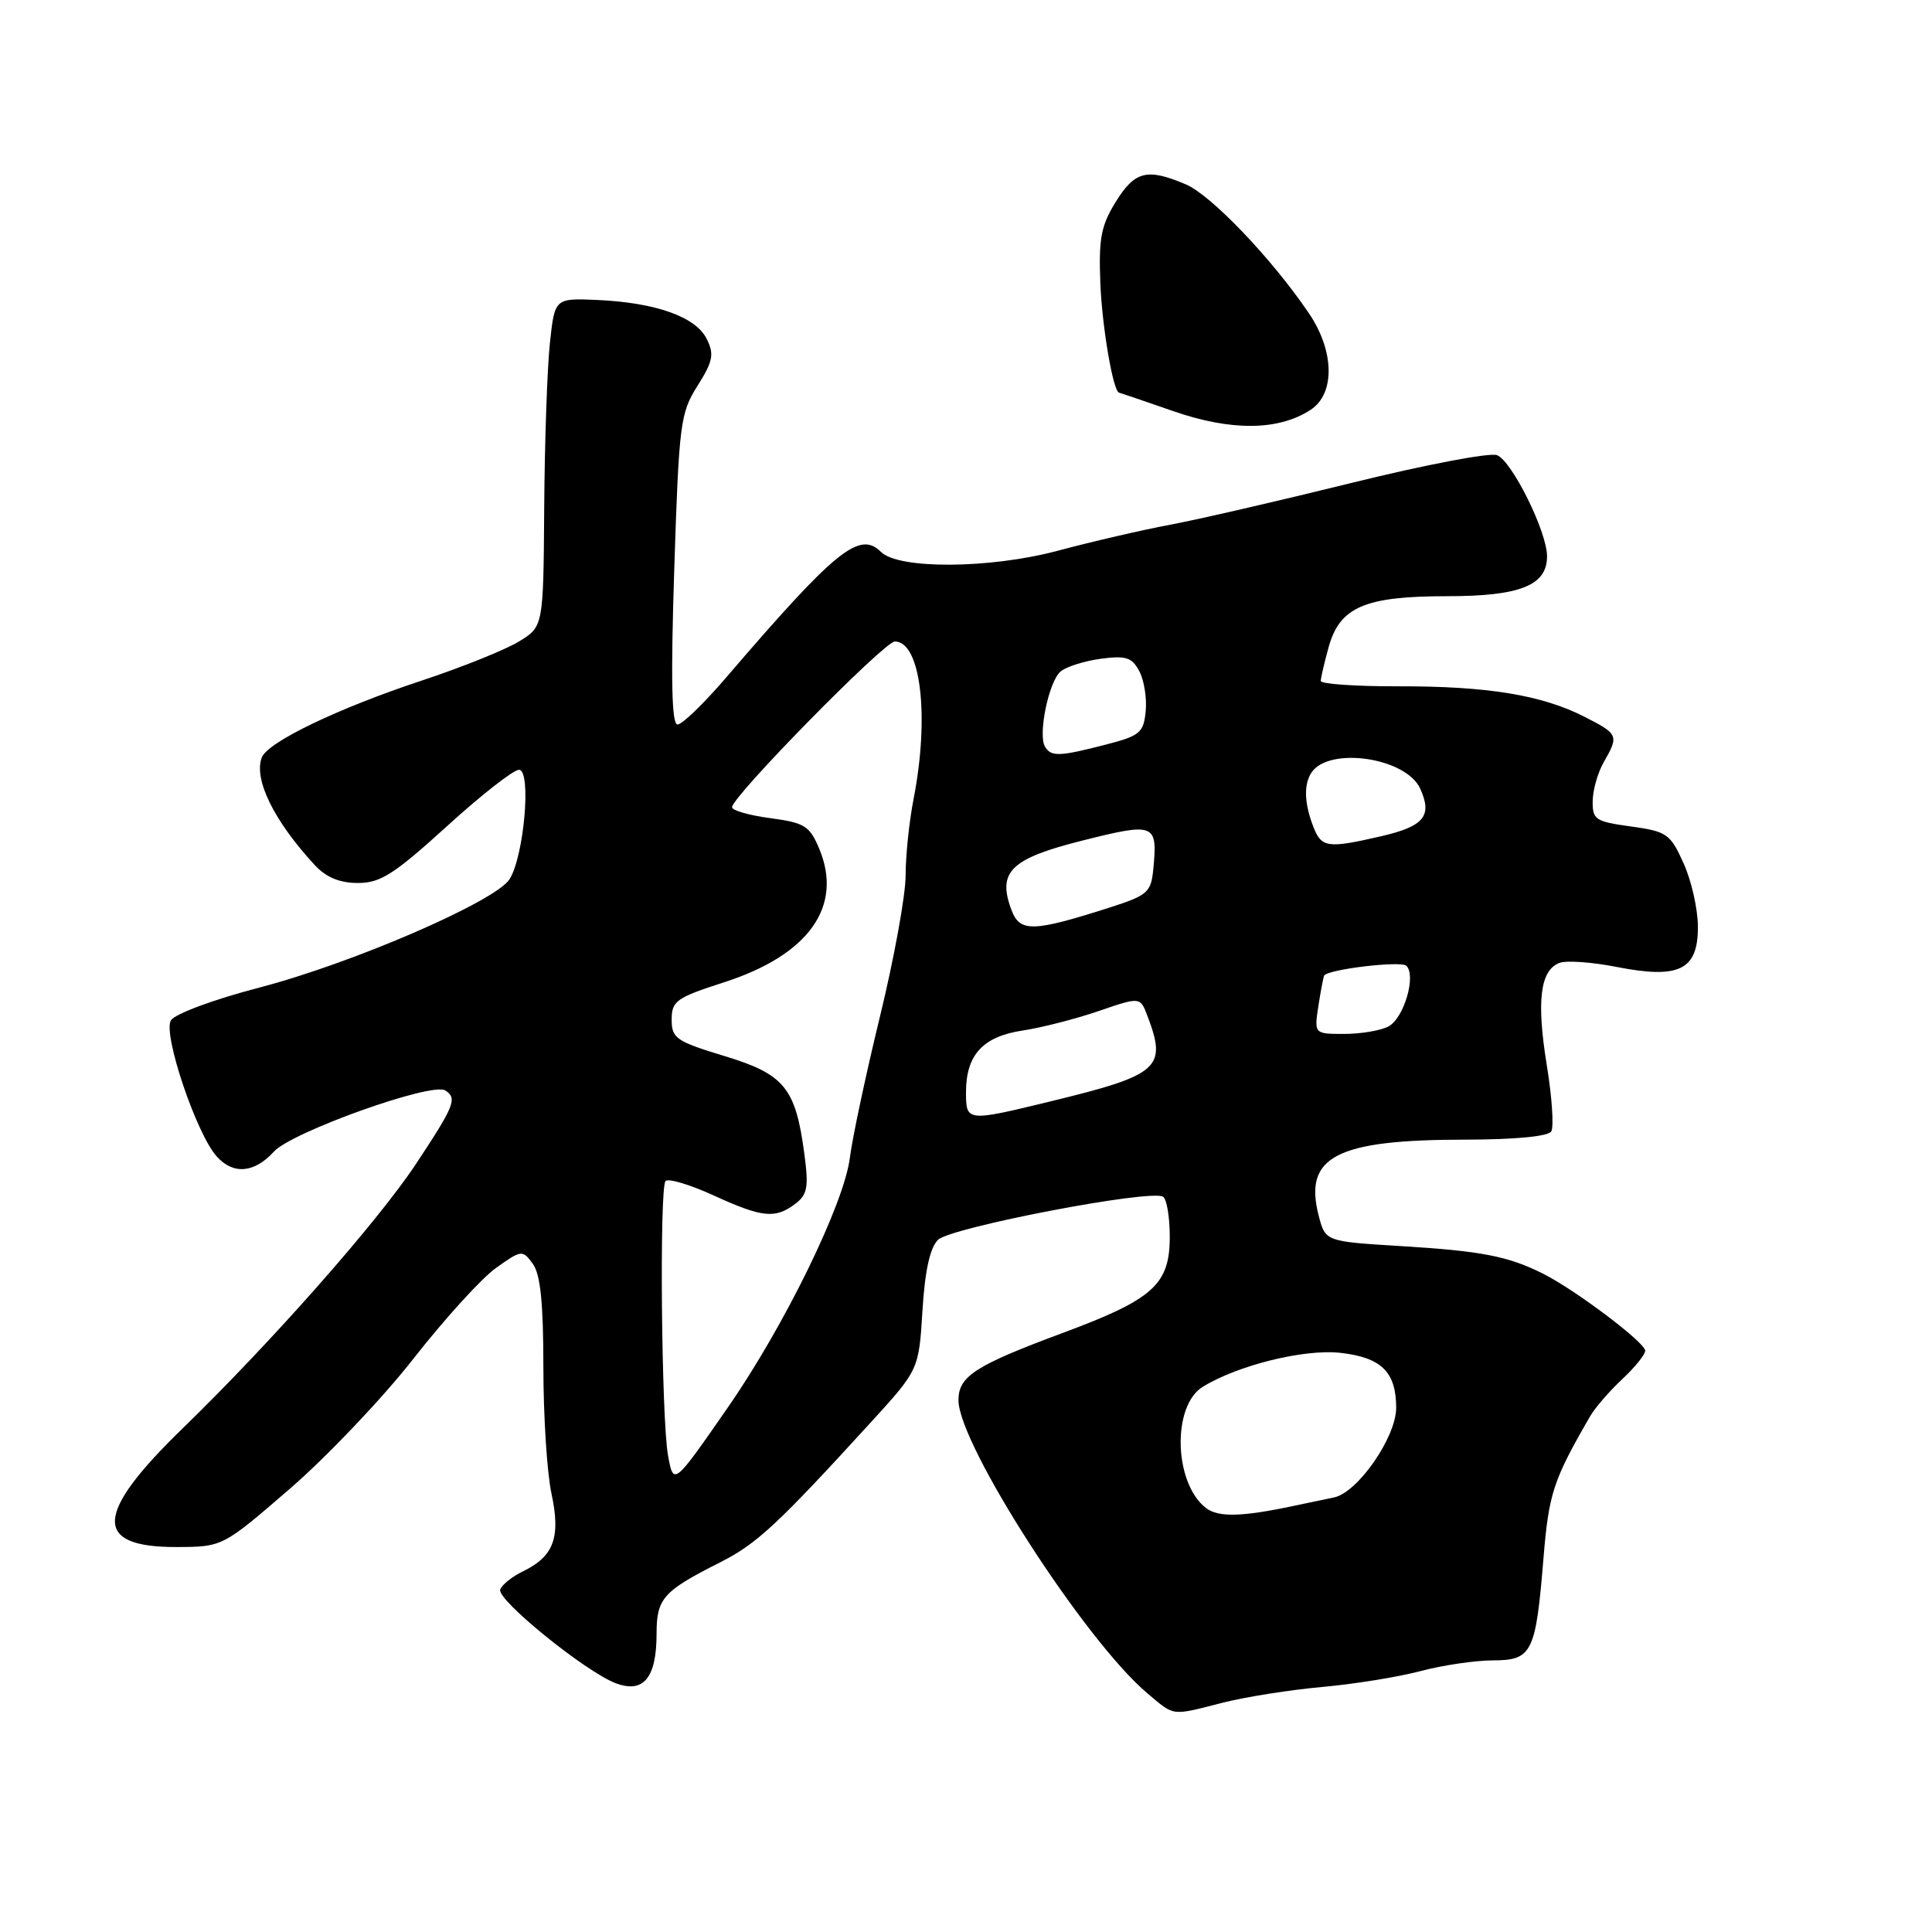 <?xml version="1.0" encoding="UTF-8" standalone="no"?>
<!DOCTYPE svg PUBLIC "-//W3C//DTD SVG 1.1//EN" "http://www.w3.org/Graphics/SVG/1.1/DTD/svg11.dtd" >
<svg xmlns="http://www.w3.org/2000/svg" xmlns:xlink="http://www.w3.org/1999/xlink" version="1.1" viewBox="0 0 256 256">
 <g >
 <path fill="currentColor"
d=" M 162.04 225.61 C 165.04 224.85 170.97 223.91 175.22 223.53 C 179.47 223.15 185.32 222.20 188.22 221.43 C 191.12 220.66 195.42 220.02 197.77 220.01 C 203.02 220.00 203.49 219.05 204.52 206.47 C 205.22 197.91 205.80 196.13 210.69 187.68 C 211.34 186.55 213.25 184.34 214.94 182.76 C 216.62 181.19 218.00 179.49 218.00 178.98 C 218.00 177.90 208.82 170.97 204.50 168.79 C 199.86 166.45 196.31 165.76 185.56 165.11 C 175.62 164.50 175.62 164.50 174.73 161.07 C 172.72 153.25 177.03 151.01 194.19 151.01 C 200.74 151.00 205.14 150.58 205.55 149.92 C 205.91 149.33 205.65 145.36 204.95 141.10 C 203.58 132.63 204.08 128.57 206.63 127.59 C 207.54 127.24 210.94 127.48 214.19 128.12 C 222.53 129.76 225.01 128.53 224.98 122.77 C 224.97 120.42 224.11 116.64 223.07 114.36 C 221.32 110.48 220.86 110.17 216.10 109.51 C 211.41 108.87 211.00 108.60 211.04 106.16 C 211.05 104.70 211.71 102.38 212.50 101.00 C 214.53 97.46 214.45 97.27 209.98 94.99 C 204.31 92.09 197.09 90.91 185.25 90.94 C 179.61 90.95 175.00 90.63 175.01 90.23 C 175.01 89.83 175.48 87.81 176.05 85.75 C 177.53 80.43 180.84 79.00 191.73 79.00 C 201.44 79.00 205.01 77.57 204.99 73.69 C 204.98 70.43 200.33 61.07 198.36 60.31 C 197.41 59.94 188.76 61.60 179.12 63.98 C 169.49 66.36 158.66 68.86 155.05 69.53 C 151.45 70.20 144.70 71.76 140.06 73.00 C 131.10 75.38 119.04 75.44 116.73 73.13 C 113.89 70.29 110.71 72.88 96.19 89.81 C 93.27 93.21 90.39 96.00 89.78 96.00 C 89.00 96.00 88.87 90.13 89.34 75.47 C 89.97 56.09 90.14 54.74 92.42 51.13 C 94.48 47.86 94.66 46.95 93.64 44.90 C 92.19 41.98 86.89 40.10 79.18 39.75 C 73.50 39.50 73.50 39.50 72.86 45.50 C 72.51 48.80 72.17 58.59 72.11 67.26 C 72.00 83.03 72.00 83.03 68.75 85.01 C 66.96 86.10 61.23 88.41 56.00 90.14 C 44.78 93.85 35.48 98.32 34.69 100.37 C 33.58 103.25 36.32 108.81 41.70 114.62 C 43.22 116.26 45.01 117.00 47.43 117.00 C 50.41 117.00 52.21 115.85 59.20 109.50 C 63.73 105.37 68.04 102.00 68.77 102.00 C 70.44 102.00 69.45 113.43 67.52 116.50 C 65.67 119.43 46.75 127.63 34.36 130.86 C 28.35 132.42 23.19 134.34 22.65 135.20 C 21.54 136.95 26.02 150.26 28.73 153.25 C 30.92 155.68 33.70 155.44 36.30 152.59 C 38.68 149.99 57.18 143.38 58.98 144.48 C 60.63 145.51 60.25 146.47 55.13 154.21 C 50.02 161.92 36.03 177.78 24.20 189.27 C 12.50 200.62 12.27 205.01 23.37 204.99 C 29.50 204.97 29.50 204.97 38.44 197.24 C 43.36 192.98 50.73 185.22 54.81 180.00 C 58.90 174.78 63.80 169.38 65.71 168.02 C 69.11 165.60 69.23 165.59 70.60 167.46 C 71.61 168.85 72.00 172.63 72.00 181.14 C 72.00 187.61 72.48 195.15 73.07 197.89 C 74.32 203.70 73.40 206.21 69.32 208.20 C 67.85 208.91 66.48 210.01 66.28 210.63 C 65.84 212.00 77.56 221.50 81.57 223.03 C 85.27 224.43 87.00 222.34 87.00 216.46 C 87.00 211.80 87.87 210.83 95.40 207.03 C 100.26 204.58 102.97 202.07 115.36 188.50 C 121.75 181.50 121.75 181.50 122.23 173.68 C 122.55 168.42 123.22 165.35 124.28 164.29 C 125.93 162.64 152.47 157.55 154.11 158.57 C 154.60 158.87 155.00 161.26 155.00 163.88 C 155.00 170.20 152.82 172.16 140.90 176.59 C 129.21 180.93 127.00 182.36 127.00 185.53 C 127.00 191.39 143.78 217.43 152.03 224.37 C 155.69 227.45 155.10 227.38 162.04 225.61 Z  M 173.67 54.30 C 176.93 52.16 176.83 46.50 173.43 41.50 C 168.54 34.28 160.48 25.85 157.13 24.43 C 151.99 22.25 150.38 22.66 147.84 26.75 C 145.89 29.90 145.57 31.62 145.80 37.50 C 146.03 43.33 147.50 51.92 148.29 52.03 C 148.40 52.05 151.65 53.15 155.50 54.49 C 163.15 57.14 169.43 57.08 173.67 54.30 Z  M 159.80 199.82 C 155.54 196.53 155.27 186.29 159.37 183.76 C 164.04 180.89 172.83 178.72 177.62 179.26 C 183.04 179.87 185.00 181.80 185.00 186.54 C 185.00 190.44 179.91 197.77 176.76 198.42 C 175.52 198.67 173.15 199.17 171.50 199.52 C 164.56 201.00 161.44 201.08 159.80 199.82 Z  M 88.52 192.88 C 87.64 188.09 87.36 157.33 88.19 156.49 C 88.56 156.11 91.43 156.97 94.56 158.40 C 101.01 161.35 102.72 161.53 105.38 159.51 C 106.99 158.30 107.17 157.30 106.58 152.89 C 105.42 144.15 103.94 142.34 95.99 139.93 C 89.58 137.98 89.00 137.58 89.00 135.10 C 89.00 132.63 89.61 132.20 95.97 130.15 C 107.16 126.54 111.74 120.11 108.56 112.48 C 107.28 109.43 106.63 109.02 102.07 108.41 C 99.28 108.04 97.00 107.39 97.00 106.96 C 97.00 105.54 117.18 85.00 118.57 85.00 C 122.01 85.00 123.19 94.94 121.05 105.89 C 120.47 108.85 120.00 113.40 120.00 116.00 C 120.00 118.60 118.48 126.97 116.62 134.61 C 114.76 142.25 112.95 150.71 112.61 153.42 C 111.84 159.54 103.93 175.71 96.44 186.50 C 89.24 196.88 89.25 196.86 88.52 192.88 Z  M 128.00 144.72 C 128.00 139.78 130.24 137.34 135.51 136.55 C 138.02 136.17 142.55 135.01 145.58 133.97 C 151.08 132.08 151.08 132.08 152.04 134.61 C 154.67 141.53 153.64 142.43 139.11 145.96 C 128.09 148.64 128.00 148.63 128.00 144.72 Z  M 174.70 133.25 C 175.02 131.19 175.37 129.39 175.47 129.25 C 176.12 128.41 185.65 127.29 186.35 127.97 C 187.69 129.28 186.03 134.91 183.98 136.01 C 182.97 136.55 180.33 137.00 178.13 137.00 C 174.13 137.00 174.13 137.00 174.70 133.25 Z  M 134.04 120.62 C 132.11 115.52 133.88 113.78 143.42 111.38 C 153.05 108.96 153.40 109.11 152.82 115.15 C 152.52 118.24 152.08 118.63 147.08 120.24 C 136.88 123.50 135.16 123.55 134.04 120.62 Z  M 173.98 109.43 C 172.82 106.40 172.75 103.93 173.77 102.38 C 176.08 98.88 186.30 100.37 188.18 104.49 C 189.83 108.11 188.70 109.49 183.03 110.80 C 175.84 112.46 175.08 112.35 173.98 109.43 Z  M 138.48 98.96 C 137.50 97.39 138.97 90.27 140.54 88.97 C 141.30 88.34 143.69 87.58 145.86 87.29 C 149.18 86.85 149.99 87.10 150.96 88.93 C 151.60 90.12 151.98 92.51 151.81 94.24 C 151.53 97.10 151.05 97.50 146.50 98.67 C 140.39 100.25 139.30 100.29 138.48 98.96 Z "/>
</g>
</svg>